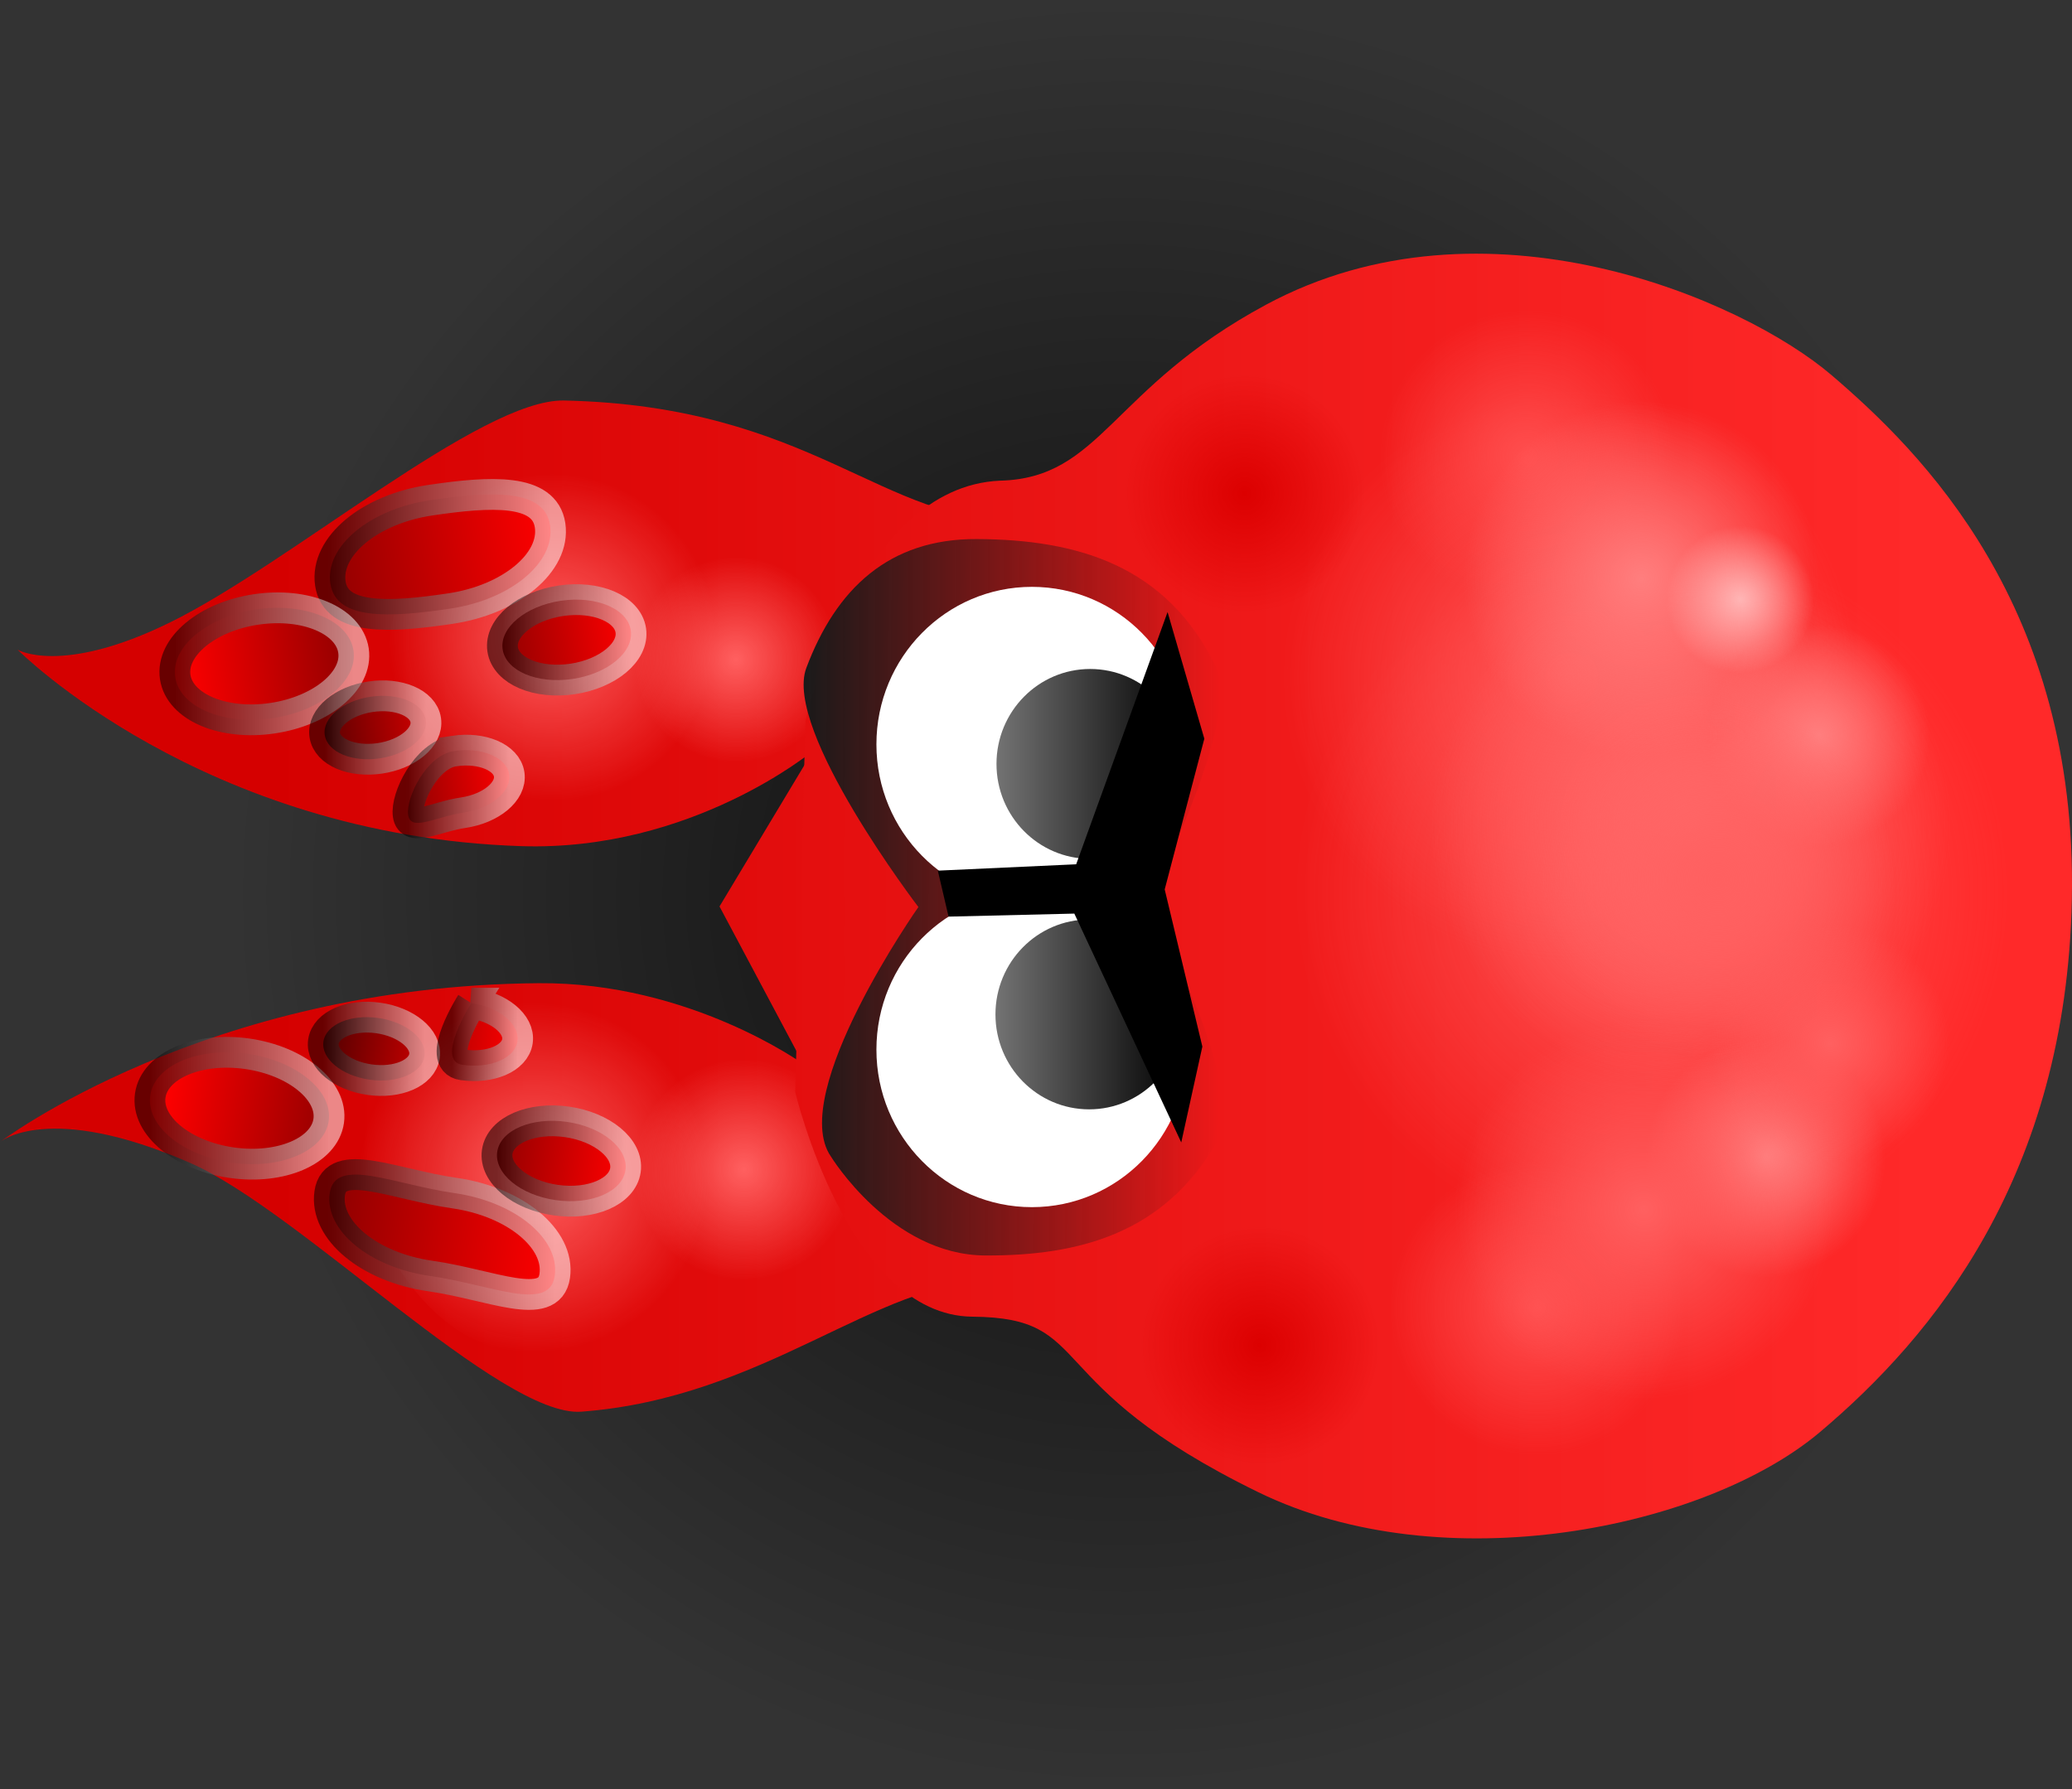 <svg version="1.1" xmlns="http://www.w3.org/2000/svg" xmlns:xlink="http://www.w3.org/1999/xlink" width="100.905" height="87.16" viewBox="0,0,100.905,87.16"><rect x="0" y="0" width="100.905" height="87.16" fill="#333333" stroke="none"/><defs><radialGradient cx="240" cy="180" r="43.58" gradientUnits="userSpaceOnUse" id="color-1"><stop offset="0" stop-color="#000000" stop-opacity="0.753"/><stop offset="1" stop-color="#000000" stop-opacity="0"/></radialGradient><linearGradient x1="276.062" y1="180.908" x2="198.264" y2="180.908" gradientUnits="userSpaceOnUse" id="color-2"><stop offset="0" stop-color="#ff2929"/><stop offset="1" stop-color="#d50000"/></linearGradient><radialGradient cx="221.376" cy="193.381" r="5.385" gradientUnits="userSpaceOnUse" id="color-3"><stop offset="0" stop-color="#ff6060"/><stop offset="1" stop-color="#ff6060" stop-opacity="0"/></radialGradient><radialGradient cx="211.163" cy="193.775" r="8.523" gradientUnits="userSpaceOnUse" id="color-4"><stop offset="0" stop-color="#ff6060"/><stop offset="1" stop-color="#ff6060" stop-opacity="0"/></radialGradient><radialGradient cx="212.026" cy="167.473" r="7.987" gradientUnits="userSpaceOnUse" id="color-5"><stop offset="0" stop-color="#ff6060"/><stop offset="1" stop-color="#ff6060" stop-opacity="0"/></radialGradient><radialGradient cx="220.99" cy="168.549" r="5.001" gradientUnits="userSpaceOnUse" id="color-6"><stop offset="0" stop-color="#ff6060"/><stop offset="1" stop-color="#ff6060" stop-opacity="0"/></radialGradient><linearGradient x1="211.934" y1="162.008" x2="201.233" y2="163.594" gradientUnits="userSpaceOnUse" id="color-7"><stop offset="0" stop-color="#ff0000"/><stop offset="1" stop-color="#930000"/></linearGradient><linearGradient x1="201.211" y1="163.426" x2="211.956" y2="163.426" gradientUnits="userSpaceOnUse" id="color-8"><stop offset="0" stop-color="#000000" stop-opacity="0.51"/><stop offset="1" stop-color="#ffffff" stop-opacity="0.525"/></linearGradient><linearGradient x1="202.361" y1="166.861" x2="193.678" y2="168.147" gradientUnits="userSpaceOnUse" id="color-9"><stop offset="0" stop-color="#8e0000"/><stop offset="1" stop-color="#ff0000"/></linearGradient><linearGradient x1="193.66" y1="168.754" x2="202.379" y2="168.754" gradientUnits="userSpaceOnUse" id="color-10"><stop offset="0" stop-color="#000000" stop-opacity="0.51"/><stop offset="1" stop-color="#ffffff" stop-opacity="0.525"/></linearGradient><linearGradient x1="205.88" y1="170.243" x2="200.962" y2="170.972" gradientUnits="userSpaceOnUse" id="color-11"><stop offset="0" stop-color="#d60000"/><stop offset="1" stop-color="#600000"/></linearGradient><linearGradient x1="200.952" y1="171.858" x2="205.89" y2="171.858" gradientUnits="userSpaceOnUse" id="color-12"><stop offset="0" stop-color="#000000" stop-opacity="0.51"/><stop offset="1" stop-color="#ffffff" stop-opacity="0.525"/></linearGradient><linearGradient x1="209.942" y1="174.139" x2="205.024" y2="174.868" gradientUnits="userSpaceOnUse" id="color-13"><stop offset="0" stop-color="#ff0000"/><stop offset="1" stop-color="#930000"/></linearGradient><linearGradient x1="205.014" y1="174.73" x2="209.952" y2="174.73" gradientUnits="userSpaceOnUse" id="color-14"><stop offset="0" stop-color="#000000" stop-opacity="0.51"/><stop offset="1" stop-color="#ffffff" stop-opacity="0.525"/></linearGradient><linearGradient x1="215.865" y1="167.125" x2="209.625" y2="168.049" gradientUnits="userSpaceOnUse" id="color-15"><stop offset="0" stop-color="#ff0000"/><stop offset="1" stop-color="#930000"/></linearGradient><linearGradient x1="209.612" y1="167.587" x2="215.877" y2="167.587" gradientUnits="userSpaceOnUse" id="color-16"><stop offset="0" stop-color="#000000" stop-opacity="0.51"/><stop offset="1" stop-color="#ffffff" stop-opacity="0.525"/></linearGradient><linearGradient x1="212.162" y1="198.567" x2="201.453" y2="197.04" gradientUnits="userSpaceOnUse" id="color-17"><stop offset="0" stop-color="#ff0000"/><stop offset="1" stop-color="#930000"/></linearGradient><linearGradient x1="201.183" y1="196.553" x2="212.183" y2="196.553" gradientUnits="userSpaceOnUse" id="color-18"><stop offset="0" stop-color="#000000" stop-opacity="0.51"/><stop offset="1" stop-color="#ffffff" stop-opacity="0.525"/></linearGradient><linearGradient x1="201.403" y1="193.521" x2="192.713" y2="192.282" gradientUnits="userSpaceOnUse" id="color-19"><stop offset="0" stop-color="#8e0000"/><stop offset="1" stop-color="#ff0000"/></linearGradient><linearGradient x1="192.446" y1="190.402" x2="201.17" y2="190.402" gradientUnits="userSpaceOnUse" id="color-20"><stop offset="0" stop-color="#000000" stop-opacity="0.51"/><stop offset="1" stop-color="#ffffff" stop-opacity="0.525"/></linearGradient><linearGradient x1="206.067" y1="190.359" x2="201.146" y2="189.657" gradientUnits="userSpaceOnUse" id="color-21"><stop offset="0" stop-color="#d60000"/><stop offset="1" stop-color="#600000"/></linearGradient><linearGradient x1="200.886" y1="187.508" x2="205.827" y2="187.508" gradientUnits="userSpaceOnUse" id="color-22"><stop offset="0" stop-color="#000000" stop-opacity="0.51"/><stop offset="1" stop-color="#ffffff" stop-opacity="0.525"/></linearGradient><linearGradient x1="210.345" y1="187.136" x2="205.423" y2="186.434" gradientUnits="userSpaceOnUse" id="color-23"><stop offset="0" stop-color="#ff0000"/><stop offset="1" stop-color="#930000"/></linearGradient><linearGradient x1="207.159" y1="186.805" x2="210.354" y2="186.805" gradientUnits="userSpaceOnUse" id="color-24"><stop offset="0" stop-color="#000000" stop-opacity="0.51"/><stop offset="1" stop-color="#ffffff" stop-opacity="0.525"/></linearGradient><linearGradient x1="215.605" y1="193.418" x2="209.36" y2="192.527" gradientUnits="userSpaceOnUse" id="color-25"><stop offset="0" stop-color="#ff0000"/><stop offset="1" stop-color="#930000"/></linearGradient><linearGradient x1="209.348" y1="192.973" x2="215.617" y2="192.973" gradientUnits="userSpaceOnUse" id="color-26"><stop offset="0" stop-color="#000000" stop-opacity="0.51"/><stop offset="1" stop-color="#ffffff" stop-opacity="0.525"/></linearGradient><linearGradient x1="278.642" y1="180.886" x2="194.414" y2="180.886" gradientUnits="userSpaceOnUse" id="color-27"><stop offset="0" stop-color="#ff2929"/><stop offset="1" stop-color="#d50000"/></linearGradient><linearGradient x1="244.502" y1="180.174" x2="224.201" y2="180.09" gradientUnits="userSpaceOnUse" id="color-28"><stop offset="0" stop-color="#1a1a1a" stop-opacity="0"/><stop offset="1" stop-color="#1a1a1a"/></linearGradient><radialGradient cx="265.585" cy="179.911" r="17.377" gradientUnits="userSpaceOnUse" id="color-29"><stop offset="0" stop-color="#ff5656"/><stop offset="1" stop-color="#ff5656" stop-opacity="0"/></radialGradient><radialGradient cx="261.576" cy="169.409" r="13.98" gradientUnits="userSpaceOnUse" id="color-30"><stop offset="0" stop-color="#ff5656"/><stop offset="1" stop-color="#ff5656" stop-opacity="0"/></radialGradient><radialGradient cx="267.497" cy="176.649" r="12.674" gradientUnits="userSpaceOnUse" id="color-31"><stop offset="0" stop-color="#ff6d6d"/><stop offset="1" stop-color="#ff6d6d" stop-opacity="0"/></radialGradient><radialGradient cx="259.521" cy="158.699" r="7.186" gradientUnits="userSpaceOnUse" id="color-32"><stop offset="0" stop-color="#ff4e4e"/><stop offset="1" stop-color="#ff4e4e" stop-opacity="0"/></radialGradient><radialGradient cx="260.001" cy="200.134" r="7.186" gradientUnits="userSpaceOnUse" id="color-33"><stop offset="0" stop-color="#ff4e4e"/><stop offset="1" stop-color="#ff4e4e" stop-opacity="0"/></radialGradient><radialGradient cx="265.071" cy="164.615" r="8.647" gradientUnits="userSpaceOnUse" id="color-34"><stop offset="0" stop-color="#ff7e7e"/><stop offset="1" stop-color="#ff7e7e" stop-opacity="0"/></radialGradient><radialGradient cx="271.131" cy="192.8" r="5.83" gradientUnits="userSpaceOnUse" id="color-35"><stop offset="0" stop-color="#ff8989"/><stop offset="1" stop-color="#ff8989" stop-opacity="0"/></radialGradient><radialGradient cx="274.266" cy="187.238" r="5.83" gradientUnits="userSpaceOnUse" id="color-36"><stop offset="0" stop-color="#ff6060"/><stop offset="1" stop-color="#ff6060" stop-opacity="0"/></radialGradient><linearGradient x1="242.799" y1="173.629" x2="233.674" y2="173.629" gradientUnits="userSpaceOnUse" id="color-37"><stop offset="0" stop-color="#000000"/><stop offset="1" stop-color="#737373"/></linearGradient><linearGradient x1="242.748" y1="185.831" x2="233.623" y2="185.831" gradientUnits="userSpaceOnUse" id="color-38"><stop offset="0" stop-color="#000000"/><stop offset="1" stop-color="#737373"/></linearGradient><radialGradient cx="273.717" cy="172.256" r="5.415" gradientUnits="userSpaceOnUse" id="color-39"><stop offset="0" stop-color="#ff7e7e"/><stop offset="1" stop-color="#ff7e7e" stop-opacity="0"/></radialGradient><radialGradient cx="265.209" cy="195.34" r="9.227" gradientUnits="userSpaceOnUse" id="color-40"><stop offset="0" stop-color="#ff6060"/><stop offset="1" stop-color="#ff6060" stop-opacity="0"/></radialGradient><radialGradient cx="269.896" cy="165.618" r="3.591" gradientUnits="userSpaceOnUse" id="color-41"><stop offset="0" stop-color="#ffb5b5"/><stop offset="1" stop-color="#ffb5b5" stop-opacity="0"/></radialGradient><radialGradient cx="246.508" cy="201.962" r="5.83" gradientUnits="userSpaceOnUse" id="color-42"><stop offset="0" stop-color="#dc0000"/><stop offset="1" stop-color="#dc0000" stop-opacity="0"/></radialGradient><radialGradient cx="245.753" cy="160.466" r="5.83" gradientUnits="userSpaceOnUse" id="color-43"><stop offset="0" stop-color="#dc0000"/><stop offset="1" stop-color="#dc0000" stop-opacity="0"/></radialGradient><radialGradient cx="268.819" cy="179.271" r="8.647" gradientUnits="userSpaceOnUse" id="color-44"><stop offset="0" stop-color="#ff6060"/><stop offset="1" stop-color="#ff6060" stop-opacity="0"/></radialGradient><radialGradient cx="209.313" cy="166.145" r="8.647" gradientUnits="userSpaceOnUse" id="color-45"><stop offset="0" stop-color="#ff6060"/><stop offset="1" stop-color="#ff6060" stop-opacity="0"/></radialGradient></defs><g transform="translate(-185.146,-136.42)"><g data-paper-data="{&quot;isPaintingLayer&quot;:true}" fill-rule="nonzero" stroke-linecap="butt" stroke-linejoin="miter" stroke-miterlimit="10" stroke-dasharray="" stroke-dashoffset="0" style="mix-blend-mode: normal"><path d="M196.42,180c0,-24.069 19.512,-43.58 43.58,-43.58c24.069,0 43.58,19.512 43.58,43.58c0,24.069 -19.512,43.58 -43.58,43.58c-24.069,0 -43.58,-19.512 -43.58,-43.58z" data-paper-data="{&quot;index&quot;:null}" fill="url(#color-1)" stroke="none" stroke-width="0"/><g><path d="M212.615,155.929c12.096,0.257 15.626,6.068 22.073,5.792c4.568,-0.118 4.355,37.161 -1.245,37.116c-5.599,-0.045 -11.017,5.671 -19.985,6.345c-3.909,0.294 -13.726,-9.791 -19.062,-12.121c-6.908,-3.016 -9.251,-1.013 -9.251,-1.013c0,0 10.002,-7.618 26.242,-7.737c7.371,-0.054 12.888,3.946 12.888,3.946l-4.089,-7.684l4.553,-7.581c0,0 -5.906,4.913 -14.218,4.643c-15.537,-0.505 -24.517,-9.568 -24.517,-9.568c0,0 2.133,1.265 7.408,-1.322c5.883,-2.885 15.162,-10.902 19.203,-10.816z" data-paper-data="{&quot;index&quot;:null}" fill="url(#color-2)" stroke="none" stroke-width="0"/><path d="M222.137,188.05c2.944,0.42 4.991,3.147 4.571,6.091c-0.42,2.944 -3.147,4.991 -6.091,4.571c-2.944,-0.42 -4.991,-3.147 -4.571,-6.091c0.42,-2.944 3.147,-4.991 6.091,-4.571z" data-paper-data="{&quot;index&quot;:null}" fill="url(#color-3)" stroke="none" stroke-width="0"/><path d="M212.367,185.338c4.66,0.665 7.899,4.981 7.234,9.641c-0.665,4.66 -4.981,7.899 -9.641,7.234c-4.66,-0.665 -8.149,-7.481 -7.484,-12.141c0.665,-4.66 5.231,-5.399 9.891,-4.734z" data-paper-data="{&quot;index&quot;:null}" fill="url(#color-4)" stroke="none" stroke-width="0"/><path d="M210.855,159.572c4.364,-0.646 8.425,2.367 9.071,6.73c0.646,4.364 -2.367,8.425 -6.73,9.071c-4.364,0.646 -8.425,-1.117 -9.072,-5.48c-0.646,-4.364 2.367,-9.675 6.73,-10.322z" data-paper-data="{&quot;index&quot;:null}" fill="url(#color-5)" stroke="none" stroke-width="0"/><path d="M220.257,163.602c2.732,-0.405 5.276,1.482 5.68,4.214c0.405,2.732 -1.482,5.276 -4.214,5.68c-2.732,0.405 -5.276,-1.482 -5.68,-4.214c-0.405,-2.732 1.482,-5.276 4.215,-5.68z" data-paper-data="{&quot;index&quot;:null}" fill="url(#color-6)" stroke="none" stroke-width="0"/><g stroke-width="1.5"><path d="M206.1,160.785c2.955,-0.438 5.567,-0.58 5.834,1.223c0.267,1.804 -1.911,3.621 -4.866,4.058c-2.955,0.438 -5.567,0.58 -5.834,-1.223c-0.267,-1.804 1.911,-3.621 4.866,-4.058z" data-paper-data="{&quot;index&quot;:null}" fill="url(#color-7)" stroke="url(#color-8)"/><path d="M197.627,166.104c2.398,-0.355 4.517,0.543 4.734,2.007c0.217,1.464 -1.551,2.938 -3.949,3.293c-2.398,0.355 -4.517,-0.543 -4.734,-2.007c-0.217,-1.464 1.551,-2.938 3.949,-3.293z" data-paper-data="{&quot;index&quot;:null}" fill="url(#color-9)" stroke="url(#color-10)"/><path d="M203.198,170.357c1.358,-0.201 2.559,0.308 2.681,1.137c0.123,0.829 -0.879,1.664 -2.237,1.865c-1.358,0.201 -2.559,-0.308 -2.681,-1.137c-0.123,-0.829 0.879,-1.664 2.237,-1.865z" data-paper-data="{&quot;index&quot;:null}" fill="url(#color-11)" stroke="url(#color-12)"/><path d="M207.261,173.003c1.358,-0.201 2.559,0.308 2.681,1.137c0.123,0.829 -0.879,1.664 -2.237,1.865c-1.358,0.201 -2.559,0.942 -2.681,0.113c-0.123,-0.829 0.879,-2.914 2.237,-3.115z" data-paper-data="{&quot;index&quot;:null}" fill="url(#color-13)" stroke="url(#color-14)"/><path d="M212.463,165.683c1.723,-0.255 3.246,0.39 3.402,1.442c0.156,1.052 -1.115,2.111 -2.838,2.367c-1.723,0.255 -3.246,-0.39 -3.402,-1.442c-0.156,-1.052 1.115,-2.111 2.838,-2.367z" data-paper-data="{&quot;index&quot;:null}" fill="url(#color-15)" stroke="url(#color-16)"/><path d="M201.203,194.54c0.257,-1.805 3.113,-0.426 6.07,-0.005c2.957,0.422 5.146,2.227 4.888,4.032c-0.257,1.805 -3.113,0.426 -6.07,0.005c-2.957,-0.422 -5.146,-2.227 -4.888,-4.032z" data-paper-data="{&quot;index&quot;:null}" fill="url(#color-17)" stroke="url(#color-18)"/><path d="M192.463,189.782c0.209,-1.465 2.324,-2.375 4.723,-2.033c2.4,0.342 4.176,1.807 3.967,3.272c-0.209,1.465 -2.324,2.375 -4.723,2.033c-2.4,-0.342 -4.176,-1.807 -3.967,-3.272z" data-paper-data="{&quot;index&quot;:null}" fill="url(#color-19)" stroke="url(#color-20)"/><path d="M200.896,187.157c0.118,-0.83 1.316,-1.345 2.675,-1.151c1.359,0.194 2.365,1.024 2.247,1.853c-0.118,0.83 -1.316,1.345 -2.675,1.151c-1.359,-0.194 -2.365,-1.024 -2.247,-1.853z" data-paper-data="{&quot;index&quot;:null}" fill="url(#color-21)" stroke="url(#color-22)"/><path d="M208.098,185.283c1.359,0.194 2.365,1.024 2.247,1.853c-0.118,0.83 -1.316,1.345 -2.675,1.151c-1.359,-0.194 0.428,-3.004 0.428,-3.004z" data-paper-data="{&quot;index&quot;:null}" fill="url(#color-23)" stroke="url(#color-24)"/><path d="M209.36,192.527c0.15,-1.053 1.67,-1.707 3.394,-1.461c1.724,0.246 3.001,1.299 2.85,2.351c-0.15,1.053 -1.67,1.707 -3.394,1.461c-1.724,-0.246 -3.001,-1.299 -2.85,-2.351z" data-paper-data="{&quot;index&quot;:null}" fill="url(#color-25)" stroke="url(#color-26)"/></g></g><g stroke-width="0"><path d="M233.849,159.834c4.946,-0.13 5.375,-4.496 12.958,-8.575c10.628,-5.716 23.21,-0.269 27.544,3.442c4.334,3.711 11.981,11.221 11.692,25.522c-0.272,13.48 -6.756,21.306 -12.269,25.955c-5.583,4.709 -18.359,7.317 -27.344,2.929c-10.861,-5.305 -7.866,-8.502 -13.928,-8.552c-6.062,-0.049 -8.631,-10.951 -8.631,-10.951l0.502,-18.062c0,0 2.496,-11.406 9.476,-11.709z" data-paper-data="{&quot;index&quot;:null}" fill="url(#color-27)" stroke="none"/><path d="M225.603,192.743c-2.1,-3.077 4.268,-12.142 4.268,-12.142c0,0 -6.591,-8.629 -5.458,-11.645c1.447,-3.851 4.018,-6.297 8.295,-6.279c4.92,0.021 9.23,1.284 11.637,6.189c1.324,2.698 -3.357,11.537 -3.357,11.537c0,0 5.042,8.856 3.364,11.726c-2.545,4.353 -6.625,5.464 -11.221,5.445c-4.596,-0.019 -7.527,-4.831 -7.527,-4.831z" data-paper-data="{&quot;index&quot;:null}" fill="url(#color-28)" stroke="none"/><path d="M227.827,187.547c0,-4.238 3.39,-7.673 7.572,-7.673c4.182,0 7.572,3.436 7.572,7.673c0,4.238 -3.39,7.673 -7.572,7.673c-4.182,0 -7.572,-3.436 -7.572,-7.673z" data-paper-data="{&quot;index&quot;:null}" fill="#ffffff" stroke="#000000"/><path d="M227.827,172.678c0,-4.238 3.39,-7.673 7.572,-7.673c4.182,0 7.572,3.436 7.572,7.673c0,4.238 -3.39,7.673 -7.572,7.673c-4.182,0 -7.572,-3.436 -7.572,-7.673z" data-paper-data="{&quot;index&quot;:null}" fill="#ffffff" stroke="#000000"/><path d="M265.585,162.3c9.597,0 17.377,7.884 17.377,17.61c0,9.726 -7.78,17.61 -17.377,17.61c-9.597,0 -17.377,-7.884 -17.377,-17.61c0,-9.726 7.78,-17.61 17.377,-17.61z" data-paper-data="{&quot;index&quot;:null}" fill="url(#color-29)" stroke="none"/><path d="M261.576,155.241c7.721,0 13.98,6.343 13.98,14.168c0,7.825 -6.259,14.168 -13.98,14.168c-7.721,0 -13.98,-6.343 -13.98,-14.168c0,-7.825 6.259,-14.168 13.98,-14.168z" data-paper-data="{&quot;index&quot;:null}" fill="url(#color-30)" stroke="none"/><path d="M267.497,163.805c7,0 12.674,5.75 12.674,12.844c0,7.093 -5.674,12.844 -12.674,12.844c-7,0 -12.674,-5.75 -12.674,-12.844c0,-7.093 5.674,-12.844 12.674,-12.844z" data-paper-data="{&quot;index&quot;:null}" fill="url(#color-31)" stroke="none"/><path d="M259.521,151.416c3.969,0 7.186,3.26 7.186,7.282c0,4.022 -3.217,7.282 -7.186,7.282c-3.969,0 -7.186,-3.26 -7.186,-7.282c0,-4.022 3.217,-7.282 7.186,-7.282z" data-paper-data="{&quot;index&quot;:null}" fill="url(#color-32)" stroke="none"/><path d="M260.001,192.851c3.969,0 7.186,3.26 7.186,7.282c0,4.022 -3.217,7.282 -7.186,7.282c-3.969,0 -7.186,-3.26 -7.186,-7.282c0,-4.022 3.217,-7.282 7.186,-7.282z" data-paper-data="{&quot;index&quot;:null}" fill="url(#color-33)" stroke="none"/><path d="M265.071,155.852c4.776,0 8.647,3.923 8.647,8.763c0,4.84 -3.872,8.763 -8.647,8.763c-4.776,0 -8.647,-3.923 -8.647,-8.763c0,-4.84 3.872,-8.763 8.647,-8.763z" data-paper-data="{&quot;index&quot;:null}" fill="url(#color-34)" stroke="none"/><path d="M271.131,186.891c3.22,0 5.83,2.645 5.83,5.908c0,3.263 -2.61,5.908 -5.83,5.908c-3.22,0 -5.83,-2.645 -5.83,-5.908c0,-3.263 2.61,-5.908 5.83,-5.908z" data-paper-data="{&quot;index&quot;:null}" fill="url(#color-35)" stroke="none"/><path d="M274.266,181.33c3.22,0 5.83,2.645 5.83,5.908c0,3.263 -2.61,5.908 -5.83,5.908c-3.22,0 -5.83,-2.645 -5.83,-5.908c0,-3.263 2.61,-5.908 5.83,-5.908z" data-paper-data="{&quot;index&quot;:null}" fill="url(#color-36)" stroke="none"/><path d="M238.236,169.006c2.52,0 4.562,2.07 4.562,4.624c0,2.554 -2.043,4.624 -4.562,4.624c-2.52,0 -4.562,-2.07 -4.562,-4.624c0,-2.554 2.043,-4.624 4.562,-4.624z" data-paper-data="{&quot;index&quot;:null}" fill="url(#color-37)" stroke="none"/><path d="M238.186,181.208c2.52,0 4.562,2.07 4.562,4.624c0,2.554 -2.043,4.624 -4.562,4.624c-2.52,0 -4.562,-2.07 -4.562,-4.624c0,-2.554 2.043,-4.624 4.562,-4.624z" data-paper-data="{&quot;index&quot;:null}" fill="url(#color-38)" stroke="none"/><path d="M273.717,166.769c2.991,0 5.415,2.457 5.415,5.487c0,3.031 -2.424,5.487 -5.415,5.487c-2.991,0 -5.415,-2.457 -5.415,-5.487c0,-3.031 2.424,-5.487 5.415,-5.487z" data-paper-data="{&quot;index&quot;:null}" fill="url(#color-39)" stroke="none"/><path d="M265.209,185.989c5.096,0 9.227,4.187 9.227,9.351c0,5.164 -4.131,9.351 -9.227,9.351c-5.096,0 -9.227,-4.187 -9.227,-9.351c0,-5.164 4.131,-9.351 9.227,-9.351z" data-paper-data="{&quot;index&quot;:null}" fill="url(#color-40)" stroke="none"/><path d="M269.896,161.979c1.983,0 3.591,1.629 3.591,3.639c0,2.01 -1.608,3.639 -3.591,3.639c-1.983,0 -3.591,-1.629 -3.591,-3.639c0,-2.01 1.608,-3.639 3.591,-3.639z" data-paper-data="{&quot;index&quot;:null}" fill="url(#color-41)" stroke="none"/><path d="M246.508,196.054c3.22,0 5.83,2.645 5.83,5.908c0,3.263 -2.61,5.908 -5.83,5.908c-3.22,0 -5.83,-2.645 -5.83,-5.908c0,-3.263 2.61,-5.908 5.83,-5.908z" data-paper-data="{&quot;index&quot;:null}" fill="url(#color-42)" stroke="none"/><path d="M245.753,154.558c3.22,0 5.83,2.645 5.83,5.908c0,3.263 -2.61,5.908 -5.83,5.908c-3.22,0 -5.83,-2.645 -5.83,-5.908c0,-3.263 2.61,-5.908 5.83,-5.908z" data-paper-data="{&quot;index&quot;:null}" fill="url(#color-43)" stroke="none"/><path d="M268.819,170.507c4.776,0 8.647,3.923 8.647,8.763c0,4.84 -3.872,8.763 -8.647,8.763c-4.776,0 -8.647,-3.923 -8.647,-8.763c0,-4.84 3.872,-8.763 8.647,-8.763z" data-paper-data="{&quot;index&quot;:null}" fill="url(#color-44)" stroke="none"/><path d="" data-paper-data="{&quot;index&quot;:null}" fill="url(#color-45)" stroke="none"/></g><path d="M231.34,181.068l-0.522,-2.239l6.737,-0.31l4.451,-12.285l1.79,6.168l-1.93,7.341l1.834,7.656l-1.028,4.668l-5.207,-11.146z" fill="#000000" stroke="none" stroke-width="0"/></g></g></svg>